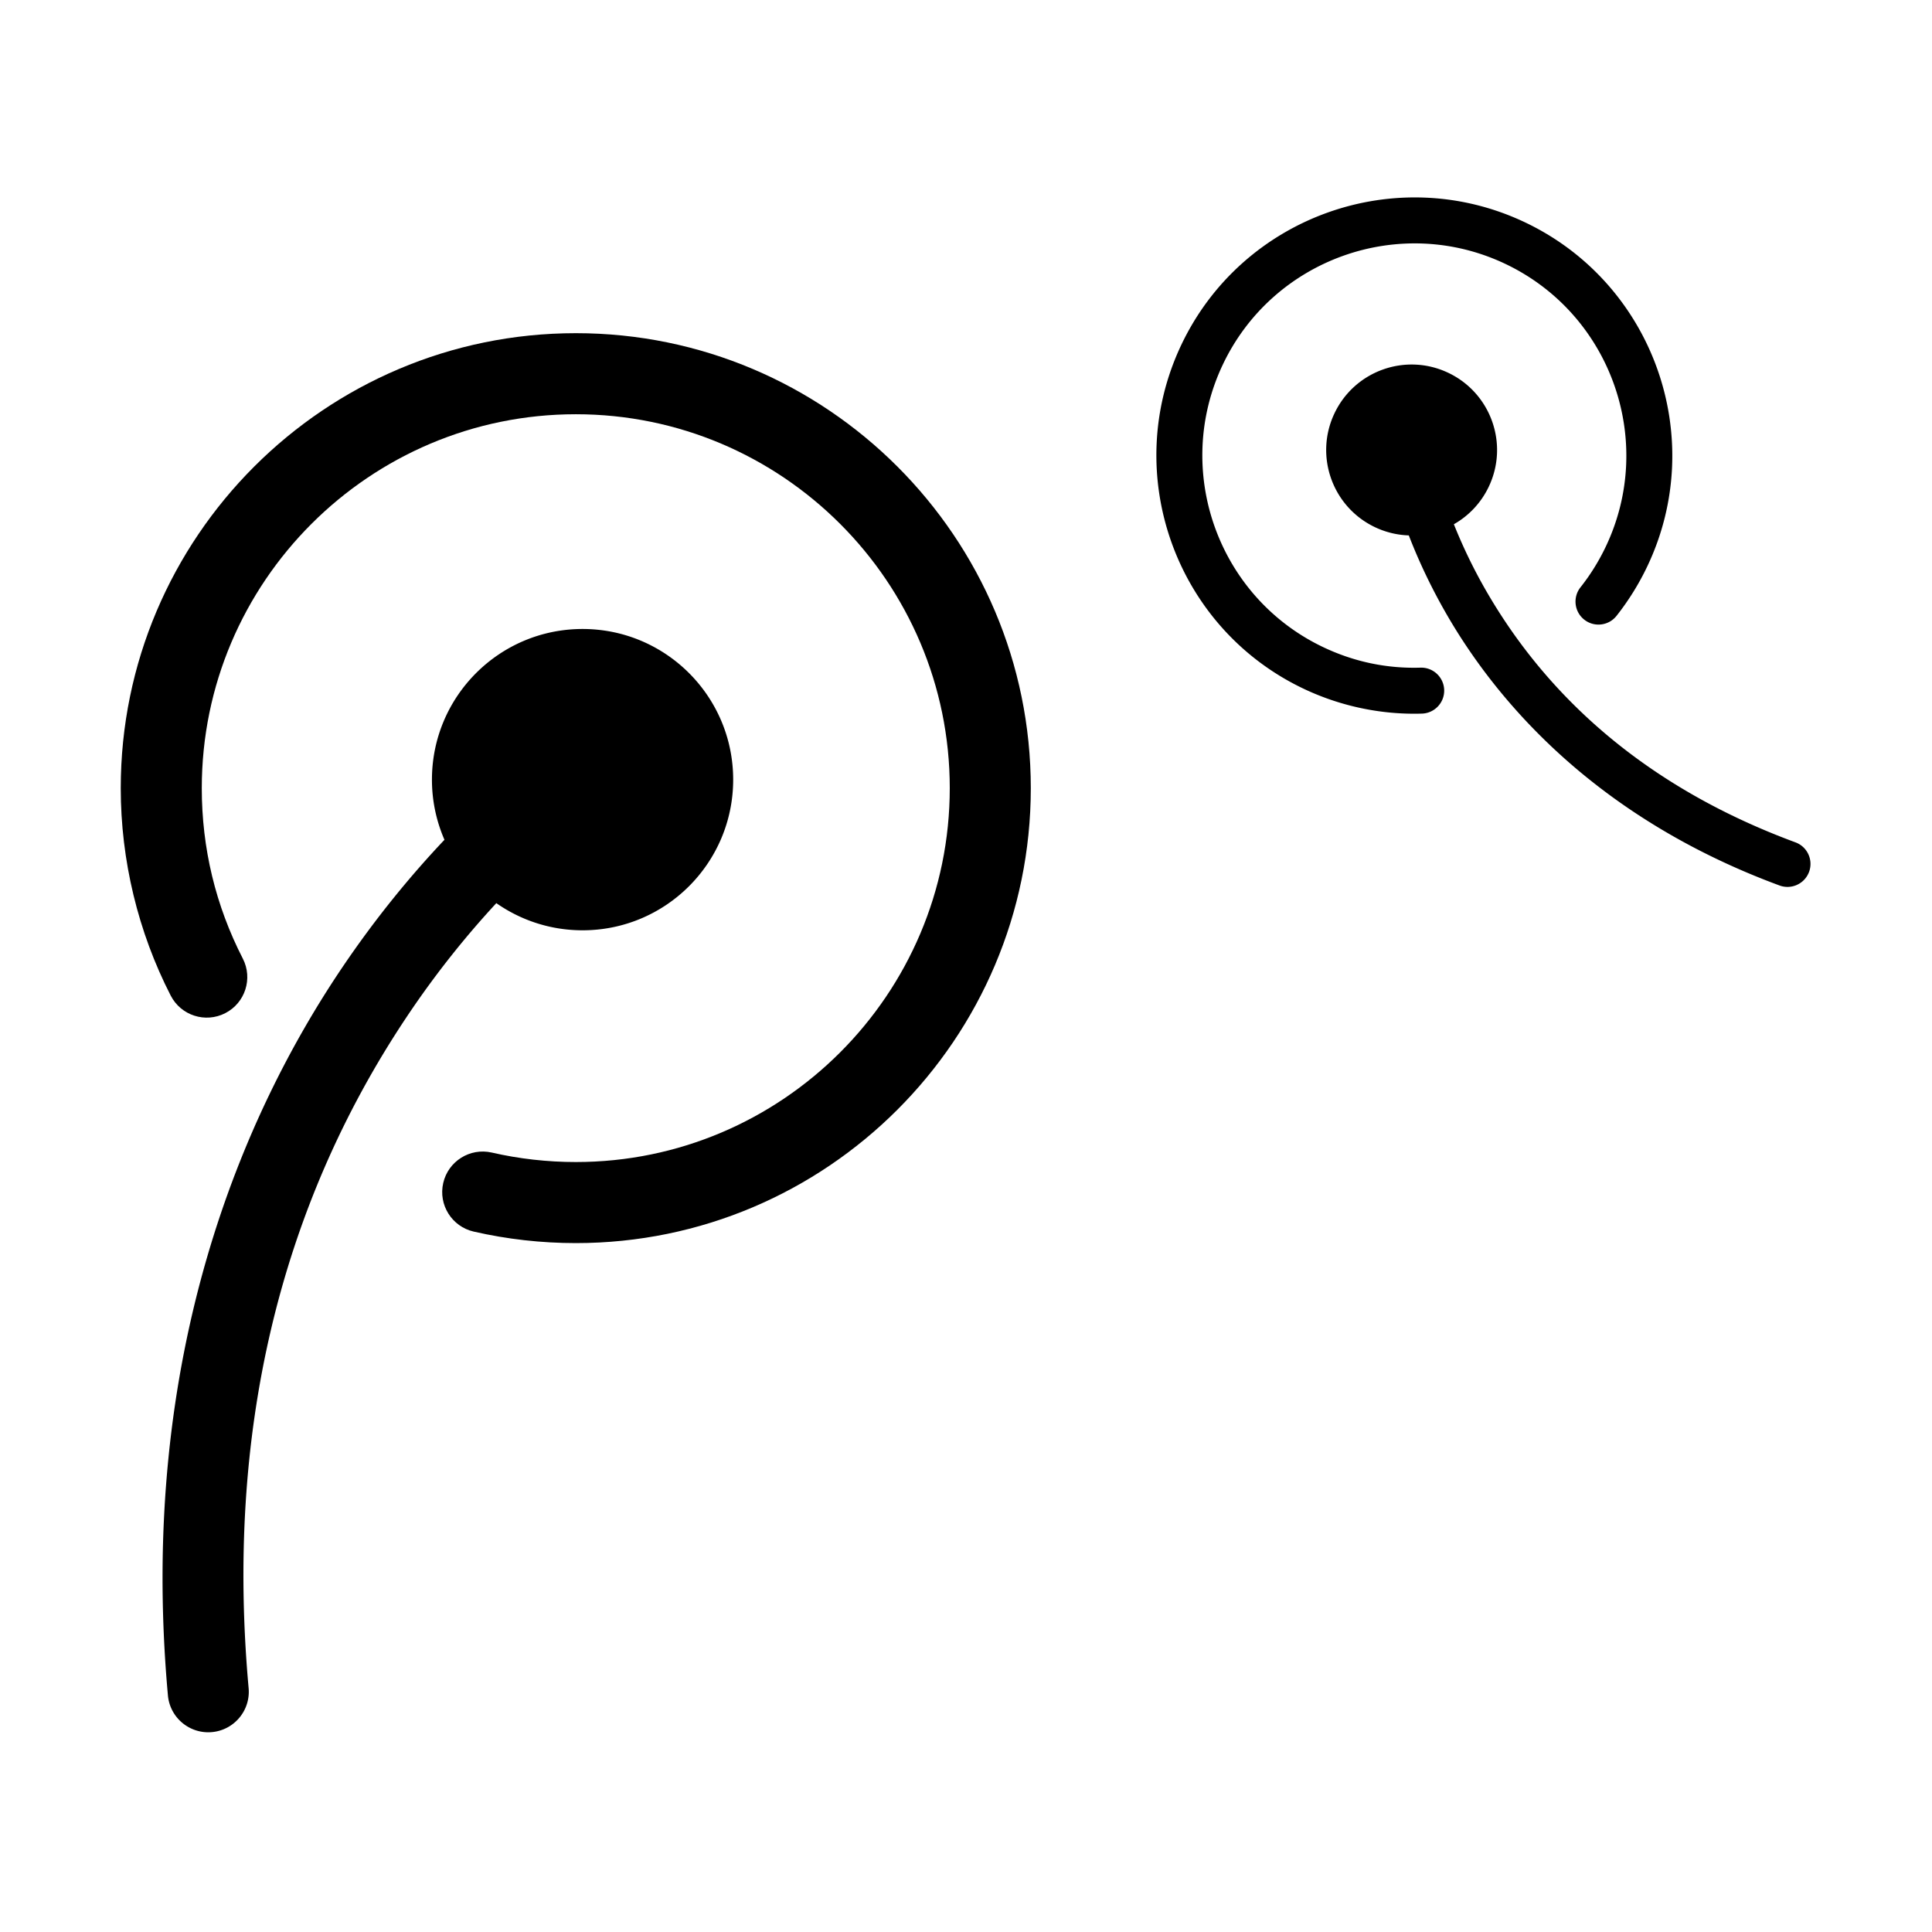<svg xmlns="http://www.w3.org/2000/svg" xmlns:xlink="http://www.w3.org/1999/xlink" width="1024" height="1024" viewBox="0 0 1024 1024"><path d="M305.223 176.59c-133.011 0-241.225 108.176-241.225 241.14 0 38.186 9.162 76.215 26.489 109.967 5.425 10.554 18.366 14.719 28.919 9.293 10.549-5.416 14.71-18.369 9.289-28.923-14.431-28.104-21.745-58.497-21.745-90.338 0-109.274 88.946-198.172 198.274-198.172 109.273 0 198.175 88.898 198.175 198.172 0 109.277-88.898 198.175-198.175 198.175-15.052 0-30.049-1.688-44.572-5.022-11.556-2.636-23.078 4.572-25.731 16.137-2.652 11.564 4.572 23.09 16.128 25.743 17.672 4.054 35.895 6.107 54.174 6.107 132.96 0 241.127-108.172 241.127-241.14.004-132.963-108.167-241.139-241.127-241.139zm0 0"/><defs><path id="o" d="M63.998 104.394h896.146v814.798H63.998z"/></defs><clipPath id="p"><use xlink:href="#o" overflow="visible"/></clipPath><path d="M263.065 478.682c12.948 9.063 28.7 14.397 45.707 14.397 44.087 0 79.827-35.749 79.827-79.853 0-44.1-35.74-79.853-79.827-79.853-44.092 0-79.832 35.753-79.832 79.853a79.61 79.61 0 0 0 6.633 31.88c-17.118 18.095-36.048 40.758-54.563 68.253C130.002 589.103 72.627 717.426 89 898.592c1.007 11.158 10.378 19.552 21.365 19.547.646 0 1.302-.03 1.958-.086 11.813-1.072 20.525-11.513 19.453-23.332-12.156-134.574 16.017-254.243 83.744-355.695 16.025-24.004 32.492-44.079 47.545-60.344zm0 0M626.164 182.687c-32.393 68.147-3.368 149.941 64.719 182.326 19.552 9.303 41.255 13.871 62.752 13.215 6.736-.21 12.015-5.824 11.81-12.554-.206-6.723-5.824-12.007-12.547-11.805-17.906.548-35.255-3.107-51.556-10.859-55.955-26.617-79.806-93.842-53.183-149.859 26.621-55.986 93.796-79.883 149.744-53.265 55.956 26.617 79.818 93.817 53.209 149.807-3.671 7.708-8.183 14.98-13.433 21.608-4.161 5.28-3.278 12.94 1.998 17.119 5.278 4.173 12.936 3.278 17.113-1.998a138.2 138.2 0 0 0 16.321-26.266c32.386-68.125 3.338-149.889-64.744-182.274-68.079-32.388-149.817-3.32-182.203 64.805zm0 0" clip-path="url(#p)"/><path d="M770.578 277.863a45.032 45.032 0 0 0 18.502-19.908c10.742-22.585 1.144-49.605-21.442-60.347-22.586-10.747-49.593-1.135-60.331 21.449-10.742 22.59-1.144 49.606 21.442 60.349a45.127 45.127 0 0 0 17.945 4.37c5.091 13.176 12.088 28.396 21.651 44.58 26.361 44.58 78.097 105.233 174.84 140.969 5.961 2.203 12.542-.553 15.216-6.179.163-.335.304-.672.441-1.029 2.328-6.315-.9-13.321-7.211-15.648-71.861-26.553-126.284-70.131-161.732-129.549a275.463 275.463 0 0 1-19.321-39.057zm0 0" clip-path="url(#p)"/></svg>